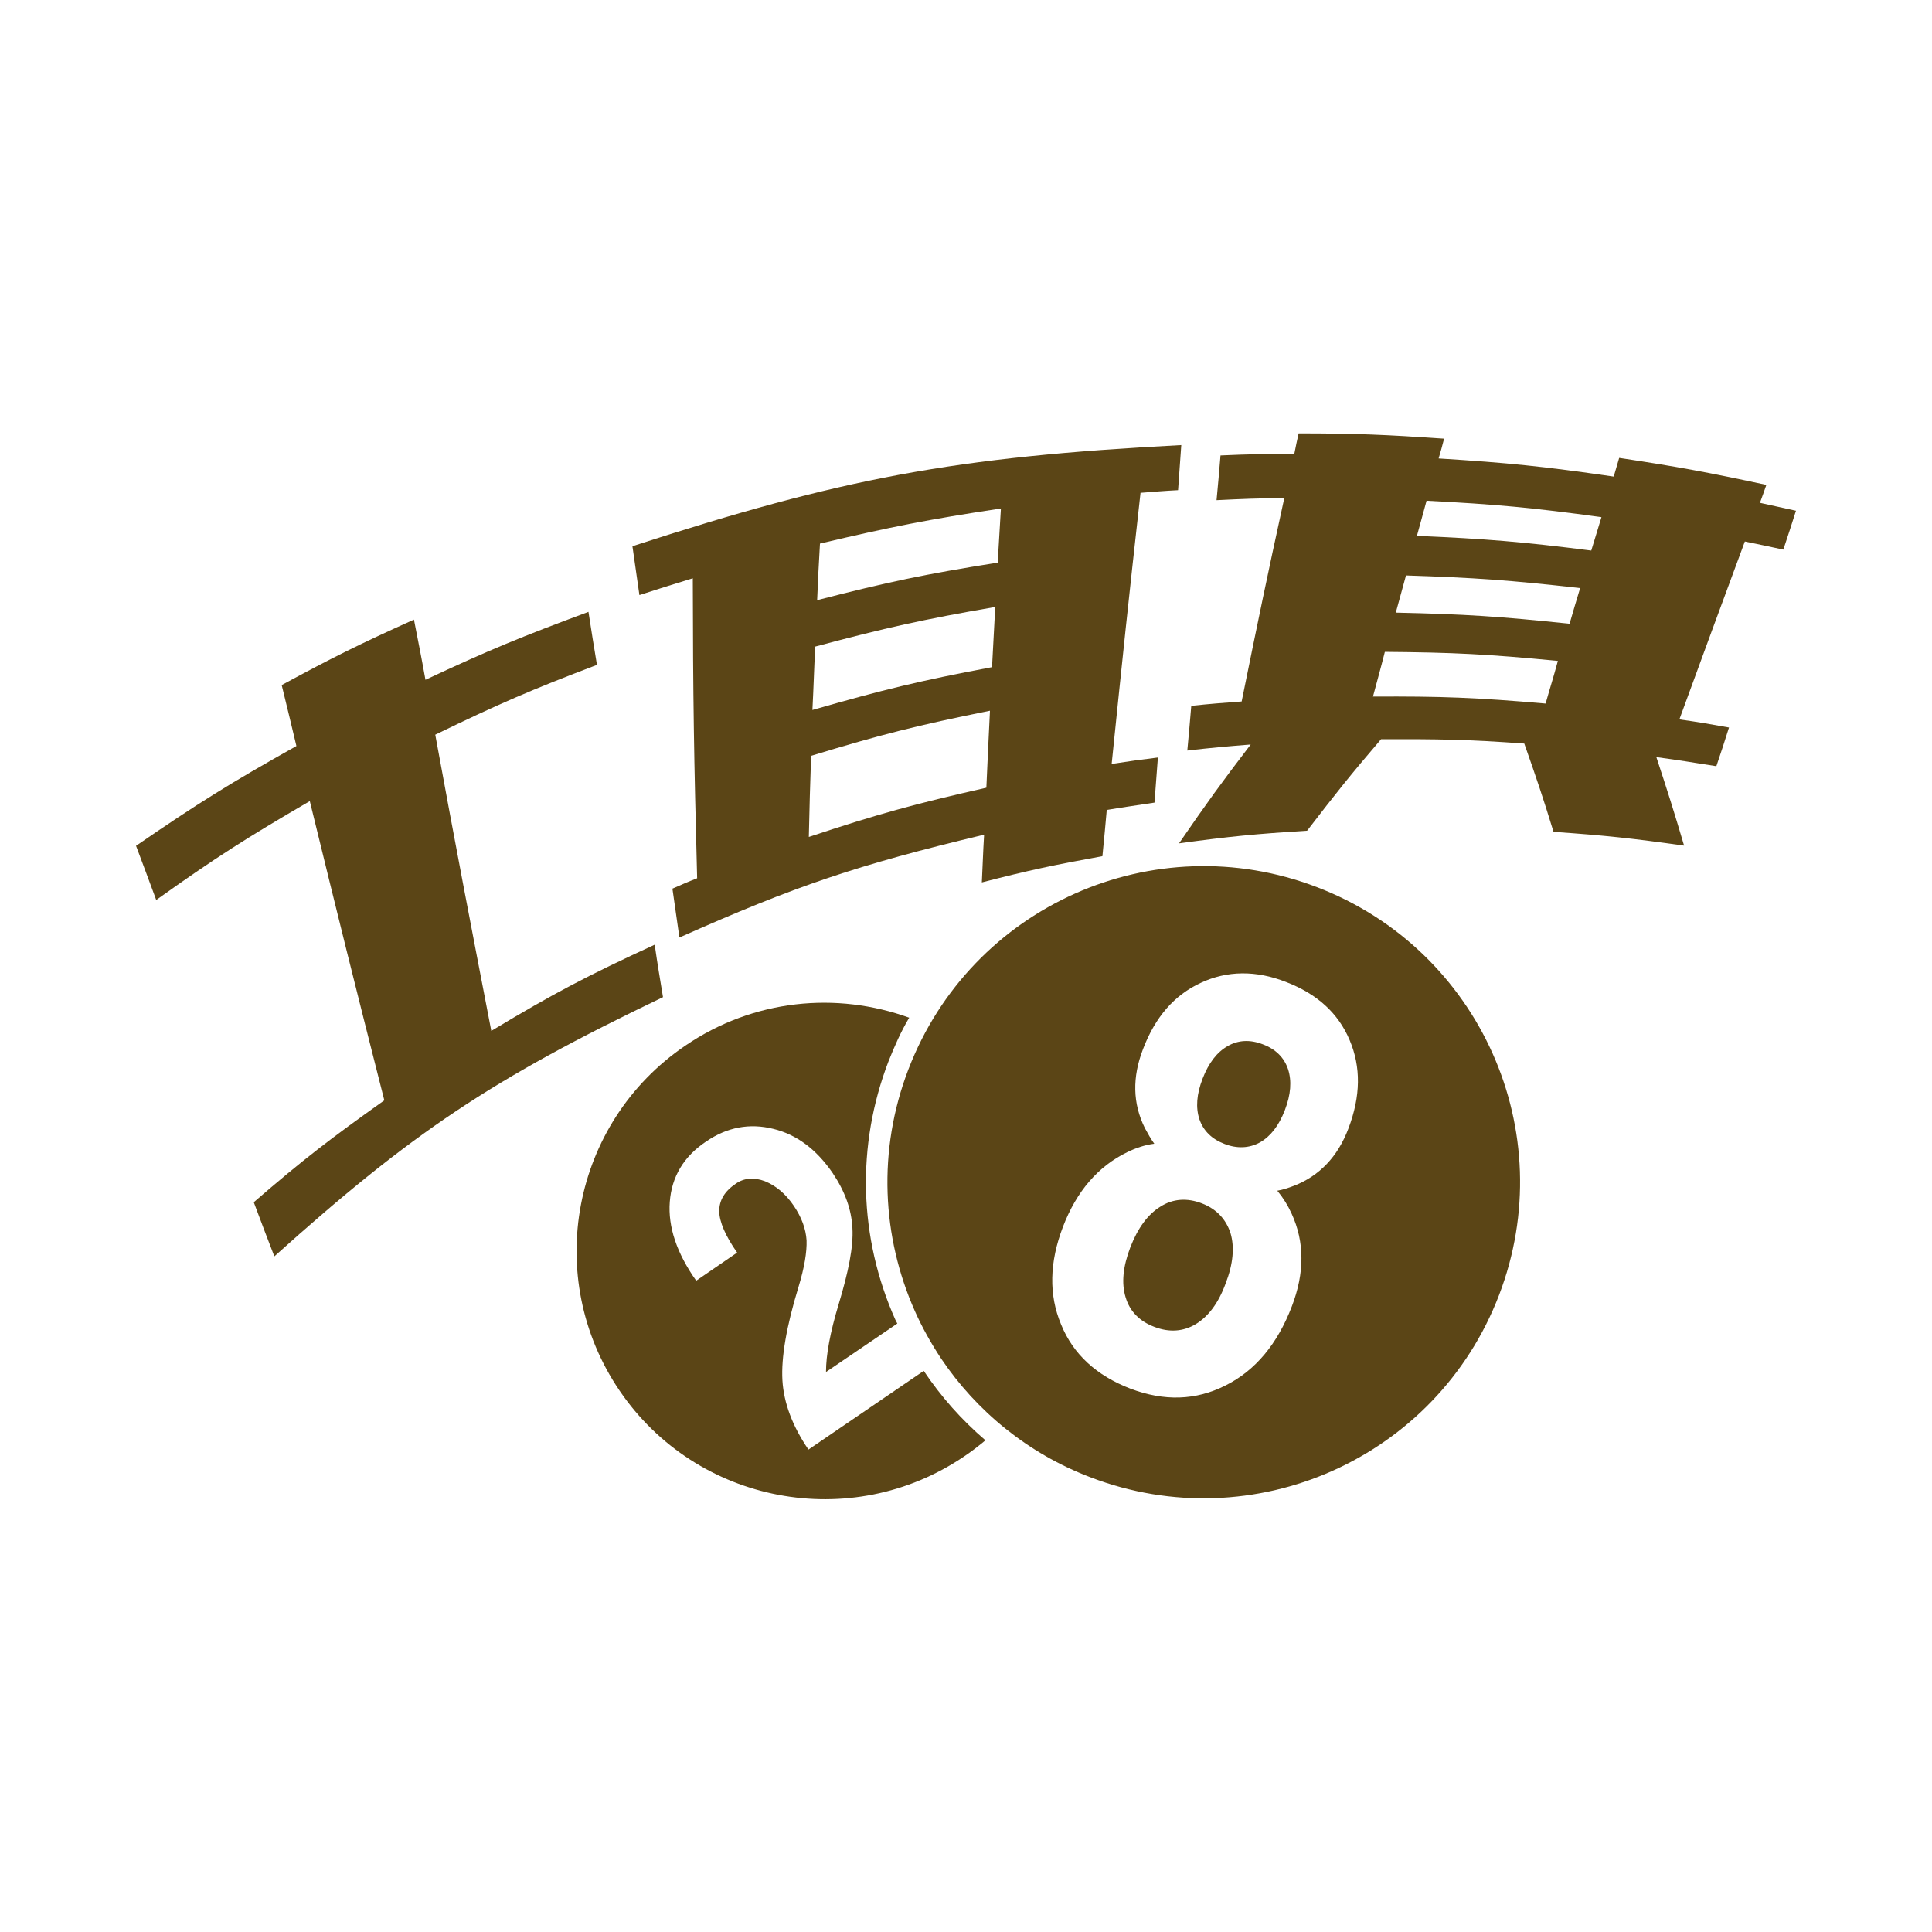 <?xml version="1.0" encoding="utf-8"?>
<!-- Generator: Adobe Illustrator 21.1.0, SVG Export Plug-In . SVG Version: 6.00 Build 0)  -->
<svg version="1.1" id="图层_1" xmlns="http://www.w3.org/2000/svg" xmlns:xlink="http://www.w3.org/1999/xlink" x="0px" y="0px"
	 viewBox="0 0 1024 1024" style="enable-background:new 0 0 1024 1024;" xml:space="preserve">
<style type="text/css">
	.st0{fill:#5B4516;}
</style>
<g>
	<path class="st0" d="M347,500.7c-35.8,16.5-53.2,25.6-86.6,45.7c-12.1-62.8-18.2-94.2-29.7-157c33.4-16.2,50.6-23.7,85.7-37
		c-1.8-11.1-2.8-16.8-4.5-28.1c-35.3,13.1-52.7,20.2-86.4,36c-2.3-12.8-3.6-19.1-6.1-31.9c-28.6,12.9-42.8,19.9-70.1,34.7
		c3.2,12.9,4.7,19.4,7.8,32.3c-35.1,19.7-52.1,30.3-85,52.9c4.3,11.6,6.5,17.2,10.7,28.7c31.4-22.4,47.9-32.9,81.4-52.4
		c15.5,63.4,23.4,95.2,39.5,158.6c-28.7,20.4-42.8,31.2-69.2,54c4.3,11.6,6.5,17.2,10.9,28.7c73-65.6,115-93.8,206-137.4
		C349.6,517.5,348.6,511.8,347,500.7z"/>
	<path class="st0" d="M367.2,306.5c0.1,63.4,0.6,95.2,2.3,159c-5.4,2.1-7.8,3.2-13.1,5.5c1.5,10.5,2.2,15.5,3.7,25.9
		c61.6-27.4,94.1-38.4,161.5-54.5c-0.6,10-0.7,15.3-1.2,25.3c25.2-6.5,38-9.2,63.9-13.9c1-9.8,1.4-14.7,2.3-24.5
		c10-1.7,15.1-2.3,25.3-3.9c0.7-9.5,1.1-14.3,1.8-23.9c-9.8,1.2-14.7,1.9-24.5,3.4c5.9-57.6,8.9-86.4,15.3-143.7
		c8-0.6,12-1,19.9-1.4c0.7-9.6,1-14.4,1.7-23.9c-120.7,6.3-180,17.6-290.9,53.6c1.5,10.5,2.2,15.5,3.7,25.9
		C350.3,311.7,355.8,310,367.2,306.5z M434.6,288.1c37.8-8.9,56.9-12.7,95.9-18.6c-0.7,11.6-1,17.3-1.7,28.7
		c-38.9,6.2-58,10.2-95.7,19.9C433.6,306.2,433.9,300.2,434.6,288.1z M432.1,342.7c37.5-10,56.7-14.3,95.4-21
		c-0.7,12.7-1,19.1-1.7,31.9c-38.8,7.3-57.8,12-95.2,22.7C431.3,362.8,431.4,356,432.1,342.7z M429.9,400.6
		c37.1-11.3,56.1-16.1,94.8-23.9c-0.8,16.4-1.2,24.5-1.9,40.8c-38.4,8.7-57.3,13.9-94.1,26.1C429.1,426.3,429.3,417.8,429.9,400.6z"
		/>
	<path class="st0" d="M932.8,266.5c1.4-3.9,2.1-5.6,3.4-9.5c-31.2-6.7-46.8-9.6-78-14.3c-1.2,4-1.8,6.1-2.9,9.9
		c-37.3-5.4-55.8-7.3-92.8-9.6c1.2-4.1,1.8-6.2,2.9-10.5c-30.9-2.1-46.3-2.8-77.1-2.8c-1,4.3-1.4,6.5-2.3,10.9
		c-15.7,0-23.5,0.1-39.1,0.8c-0.8,9.5-1.2,14.3-2.1,23.7c14.3-0.7,21.5-1,35.9-1.1c-9.4,43-13.8,64.5-22.6,107.8
		c-10.7,0.8-16.1,1.2-26.7,2.3c-0.8,9.5-1.2,14.2-2.1,23.7c13.3-1.5,19.9-2.1,33.6-3.2c-15.7,20.5-23.2,30.9-38,52.4
		c27-3.7,40.6-5,67.9-6.7c15.3-19.9,23-29.6,39.2-48.5c30.3-0.1,45.4,0.1,75.9,2.3c6.6,18.8,9.8,28.2,15.5,46.8
		c27.5,1.9,41.4,3.4,69.2,7.3c-5.5-18.6-8.5-28.1-14.7-46.9c12.7,1.7,19.1,2.8,31.8,4.8c2.8-8.3,4.1-12.2,6.7-20.5
		c-10.5-1.9-15.7-2.8-26.3-4.3c13.8-37.8,20.8-56.7,34.7-94.3c8.1,1.7,12.2,2.5,20.4,4.3c2.8-8.3,4-12.2,6.7-20.6
		C944.3,269,940.5,268.2,932.8,266.5z M819.2,372.9c-36.9-3.2-55.1-3.9-91.5-3.7c2.5-9.4,3.9-14.2,6.3-23.7
		c36.4,0.3,54.7,1.2,91.7,4.8C823.2,359.6,821.7,364,819.2,372.9z M831.9,330.6c-37-3.9-55.6-5.1-92.1-5.9
		c2.1-7.8,3.2-11.8,5.4-19.7c36.7,1.2,55.1,2.5,92.3,6.7C835.2,319.3,834.1,323,831.9,330.6z M843.4,291.8
		c-37.1-4.7-55.6-6.2-92.4-7.8c2.1-7.4,3-11.1,5.1-18.6c36.9,1.9,55.6,3.6,92.7,8.7C846.6,281.2,845.6,284.8,843.4,291.8z"/>
	<path class="st0" d="M489.6,726.6l-61.1,41.7l0,0c-8.5-12.4-13.1-24.8-13.8-36.7c-0.7-12,2.1-28.5,8.5-49.4
		c3.2-10.5,4.5-18.6,4.3-24.8c-0.4-6.1-2.6-12.1-6.7-18.2c-4.4-6.5-9.5-10.7-15.3-13.1c-5.8-2.2-11-1.8-15.4,1.2
		c-6.1,4.1-8.9,8.9-8.9,14.7c0.1,5.6,3.3,13.1,9.5,21.9L369,678.8c-10.3-14.6-15-28.5-14-41.8s7.4-24.1,19.3-32
		c11.1-7.6,23-9.8,35.5-6.7c12.5,3,23,11,31.5,23.4c6.6,9.8,10,19.4,10.5,29.2c0.6,9.8-2.1,23.2-7.3,40.4
		c-4.5,14.9-6.7,26.8-6.7,35.9l37.8-25.7c-0.3-0.6-0.6-1.2-1-1.9c-19.5-43.7-20.8-92.4-3.7-137c3.2-8.1,6.7-16,11-23.2
		c-38.4-13.9-82.5-9.9-118.8,14.9c-60,40.8-75.6,122.7-34.7,182.8c40.8,60,122.7,75.6,182.8,34.7c3.9-2.6,7.6-5.5,11.1-8.4
		C509.6,752.5,498.8,740.3,489.6,726.6z"/>
	<path class="st0" d="M698,470.2c-86.4-33.1-183.3,10-216.5,96.5c-16.6,43.2-14,89.1,3.4,128.2c3.9,8.8,8.7,17.3,14,25.3
		c18.6,27.6,45.7,50.1,79.1,62.8c86.4,33.1,183.3-10,216.5-96.5C827.7,600,784.4,503.3,698,470.2z M714.7,598.1
		c-5.6,14.9-15.4,25.2-28.9,30.4c-2.9,1.1-5.8,2.1-8.8,2.6c3.2,3.9,5.6,7.8,7.6,12.2c6.9,15,6.9,31.4,0.1,49.1
		c-7.6,19.9-19.3,34-35.1,41.9c-15.8,8-32.5,8.5-50.5,1.7c-17.9-6.9-30.3-18.2-36.7-34c-6.6-15.7-6.2-33,1-51.8
		c7.2-18.8,18.6-32,34-39.5c4.5-2.2,9.4-3.9,14.4-4.5c-1.9-2.6-3.4-5.4-5-8.3c-6.5-13.1-6.7-27-1-41.8c6.5-17.1,16.6-28.7,30.7-35.2
		c13.9-6.5,29.2-6.7,45.2-0.4c16.4,6.3,27.6,16.5,33.6,30.7C721.4,565.5,721.2,581,714.7,598.1z"/>
	<path class="st0" d="M669.3,553.5c-6.7-2.6-13.1-2.3-18.7,1c-5.6,3.2-10,8.9-13.2,17.2c-3.2,8.3-3.7,15.3-1.7,21.5
		c2.1,6.1,6.5,10.5,13.3,13.1c6.7,2.6,13.1,2.3,18.8-0.8c5.6-3.2,10-8.8,13.2-17.1s3.7-15.5,1.7-21.7
		C680.6,560.5,676.2,556.1,669.3,553.5z"/>
	<path class="st0" d="M637,637.8c-7.8-3-15.3-2.5-21.9,1.7c-6.7,4.1-12,11.3-16,21.6c-3.9,10.2-4.8,19-2.5,26.5
		c2.2,7.4,7.3,12.7,15.3,15.7c7.8,3,15.3,2.5,21.9-1.5c6.6-4,12-11.1,15.8-21.5c4-10.3,4.8-19.3,2.6-26.7
		C649.8,646.2,644.8,640.8,637,637.8z"/>
</g>
</svg>

